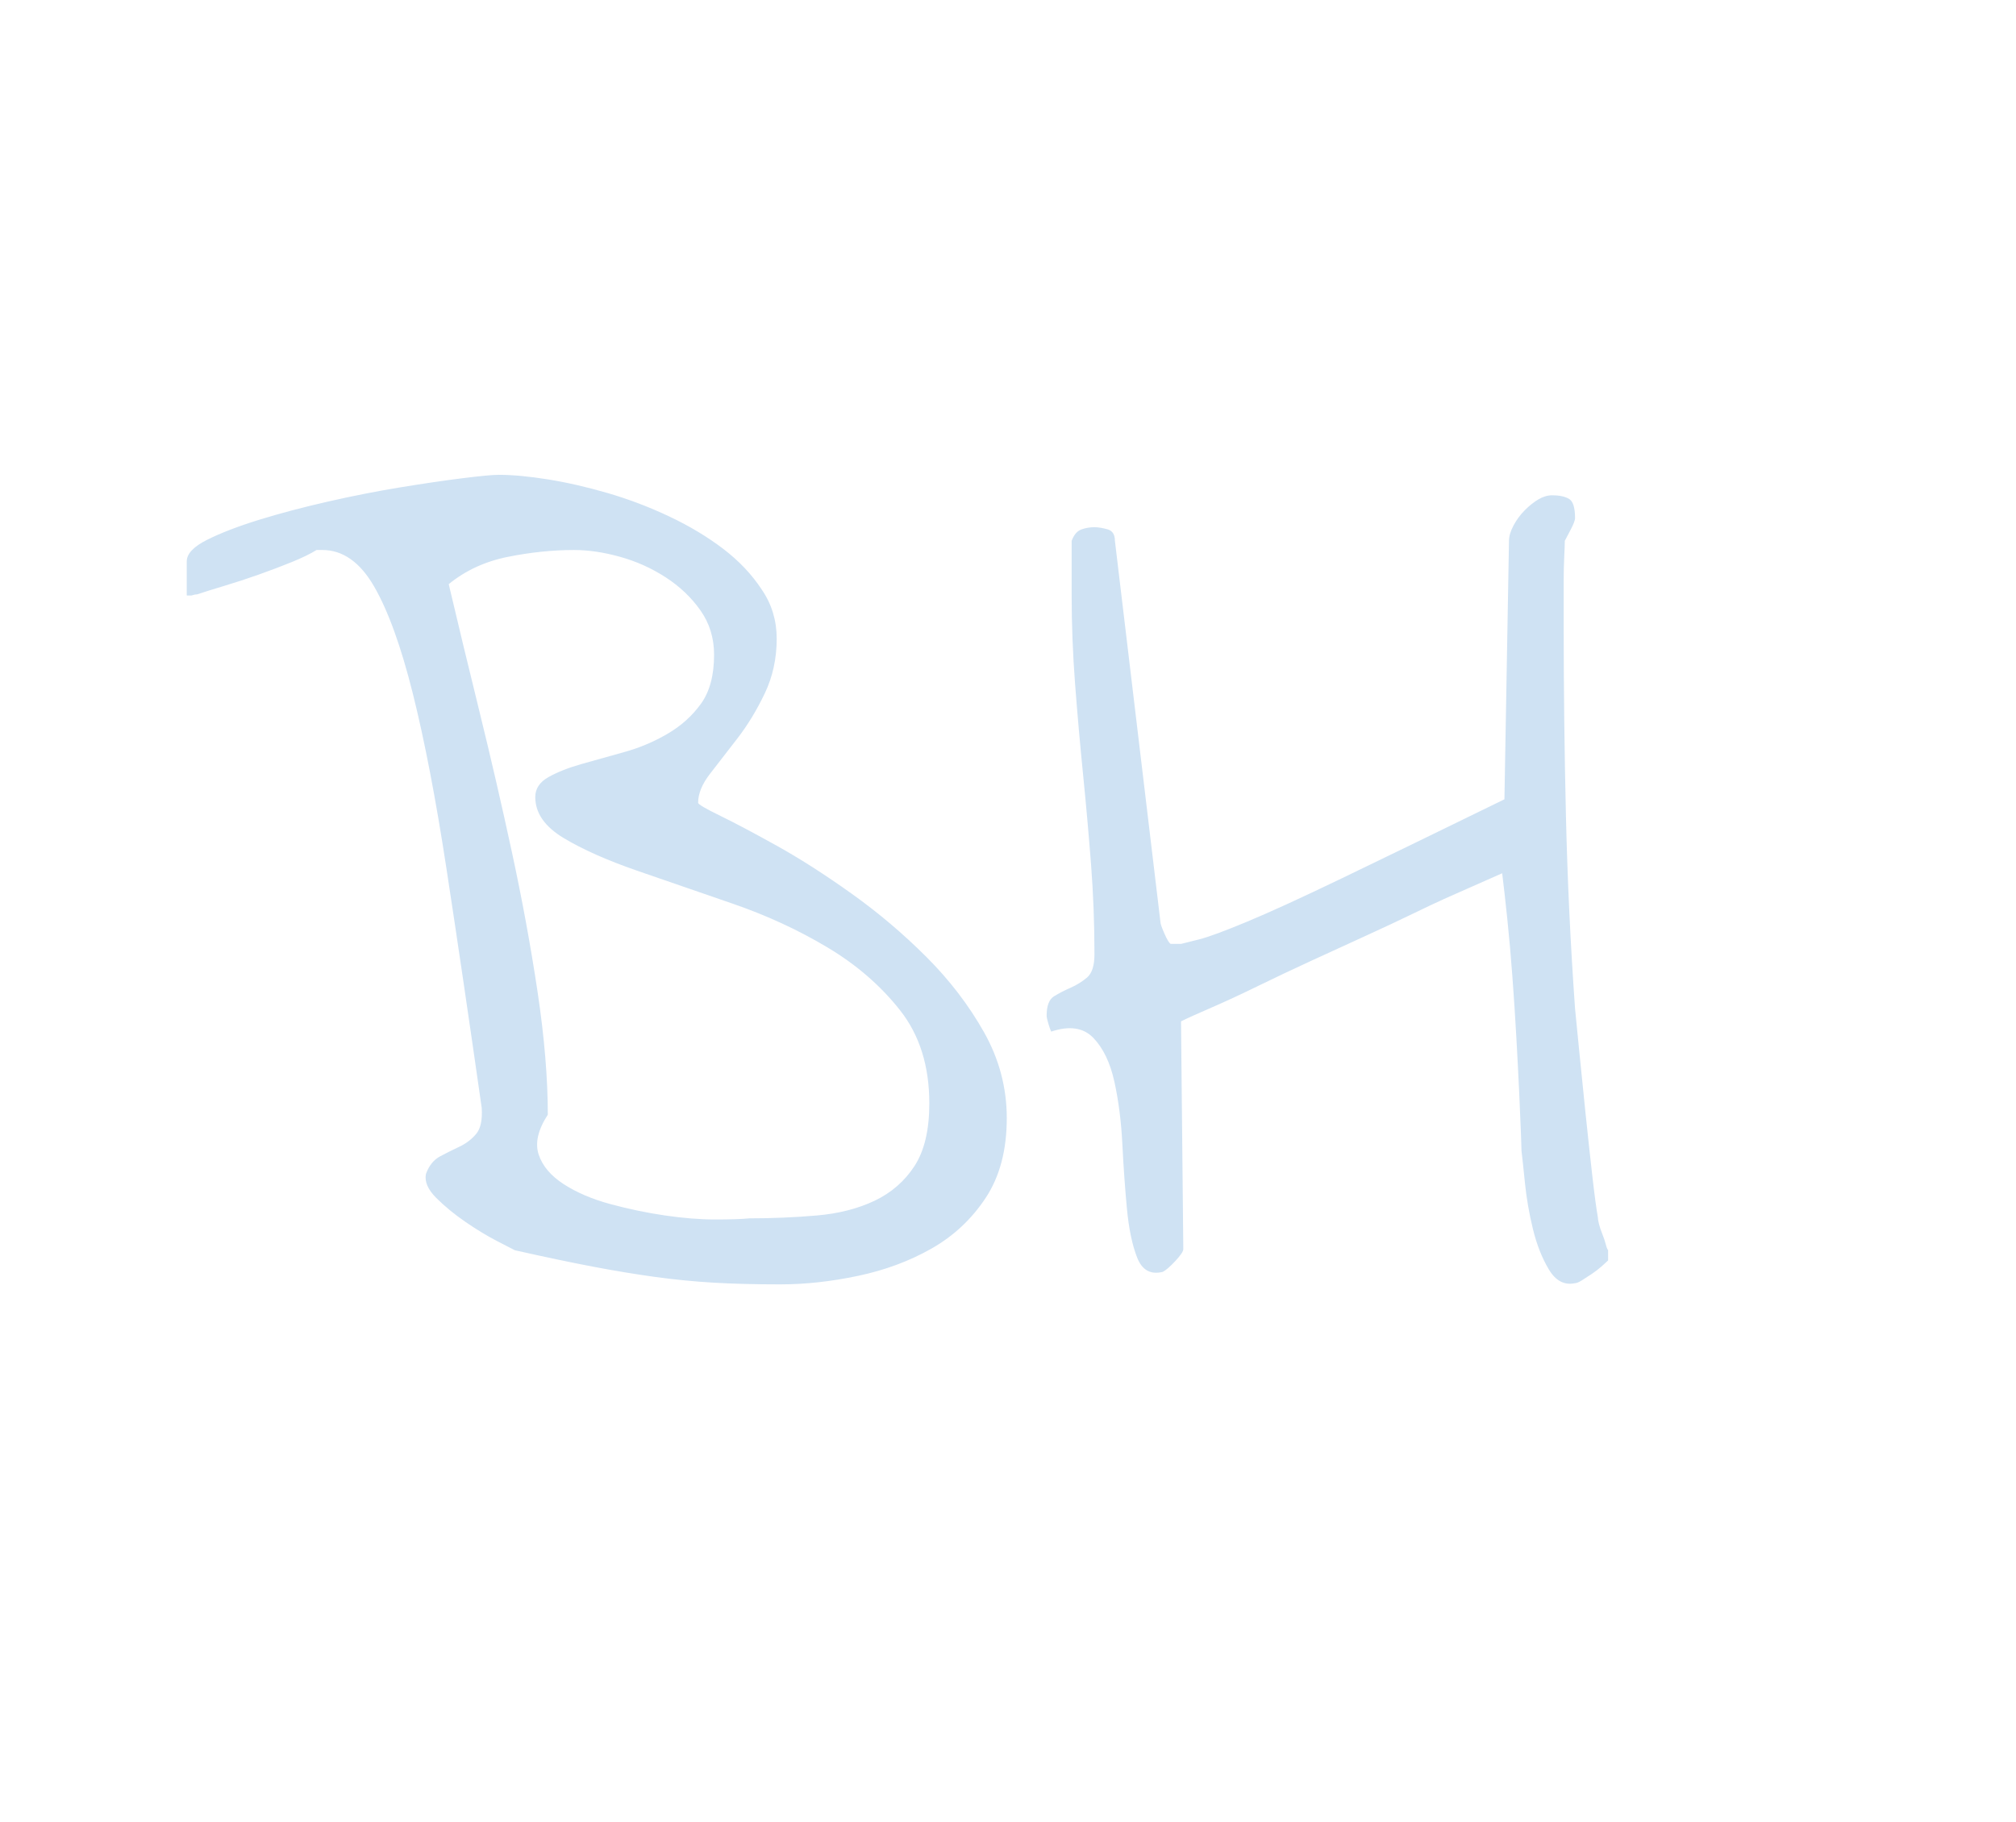 <?xml version="1.0" standalone="yes"?>

<svg version="1.1" viewBox="0.0 0.0 110.635 100.0" fill="none" stroke="none" stroke-linecap="square" stroke-miterlimit="10" xmlns="http://www.w3.org/2000/svg" xmlns:xlink="http://www.w3.org/1999/xlink"><clipPath id="p.0"><path d="m0 0l110.635 0l0 100.0l-110.635 0l0 -100.0z" clip-rule="nonzero"></path></clipPath><g clip-path="url(#p.0)"><path fill="#000000" fill-opacity="0.0" d="m0 0l110.635 0l0 100.0l-110.635 0z" fill-rule="evenodd"></path><path fill="#000000" fill-opacity="0.0" d="m0 0l108.094 0l0 88.0l-108.094 0z" fill-rule="evenodd"></path><path fill="#cfe2f3" d="m28.25 68.627q-0.125 -0.062 -0.969 -0.5q-0.844 -0.438 -1.75 -1.062q-0.906 -0.625 -1.594 -1.312q-0.688 -0.688 -0.562 -1.312q0.25 -0.688 0.781 -0.969q0.531 -0.281 1.062 -0.531q0.531 -0.25 0.906 -0.688q0.375 -0.438 0.312 -1.438q-1.062 -7.438 -1.938 -13.156q-0.875 -5.719 -1.844 -9.594q-0.969 -3.875 -2.125 -5.875q-1.156 -2.0 -2.844 -2.0q-0.062 0 -0.062 0l-0.125 0l-0.125 0q-0.5 0.312 -1.344 0.656q-0.844 0.344 -1.812 0.688q-0.969 0.344 -1.906 0.625q-0.938 0.281 -1.5 0.469q-0.125 0 -0.312 0.062q-0.125 0 -0.25 0l0 -1.875q0 -0.625 1.125 -1.188q1.125 -0.562 2.844 -1.094q1.719 -0.531 3.781 -1.0q2.062 -0.469 3.969 -0.781q1.906 -0.312 3.406 -0.5q1.5 -0.188 2.0 -0.188q1.125 0 2.688 0.25q1.562 0.25 3.281 0.75q1.719 0.5 3.375 1.281q1.656 0.781 2.969 1.781q1.312 1.0 2.125 2.25q0.812 1.188 0.812 2.688q0 1.625 -0.656 3.0q-0.656 1.375 -1.5 2.469q-0.844 1.094 -1.5 1.938q-0.656 0.844 -0.656 1.594q0 0.125 1.219 0.719q1.219 0.594 3.125 1.656q1.906 1.062 4.094 2.625q2.188 1.562 4.094 3.469q1.906 1.906 3.156 4.125q1.25 2.219 1.25 4.719q0 2.625 -1.156 4.375q-1.156 1.75 -2.969 2.781q-1.812 1.031 -4.031 1.5q-2.219 0.469 -4.281 0.469q-2.062 0 -3.656 -0.094q-1.594 -0.094 -3.188 -0.312q-1.594 -0.219 -3.406 -0.562q-1.812 -0.344 -4.312 -0.906zm1.812 -7.438q-0.812 1.25 -0.5 2.188q0.312 0.938 1.375 1.625q1.062 0.688 2.562 1.094q1.5 0.406 3.0 0.625q1.5 0.219 2.75 0.219q1.25 0 1.875 -0.062q1.875 0 3.688 -0.156q1.812 -0.156 3.188 -0.812q1.375 -0.656 2.188 -1.906q0.812 -1.25 0.812 -3.438q0 -3.062 -1.594 -5.094q-1.594 -2.031 -4.0 -3.469q-2.406 -1.438 -5.219 -2.406q-2.812 -0.969 -5.25 -1.812q-2.438 -0.844 -4.0 -1.781q-1.562 -0.938 -1.562 -2.25q0 -0.688 0.719 -1.094q0.719 -0.406 1.812 -0.719q1.094 -0.312 2.344 -0.656q1.25 -0.344 2.375 -1.0q1.125 -0.656 1.844 -1.656q0.719 -1.0 0.719 -2.688q0 -1.375 -0.75 -2.438q-0.75 -1.062 -1.906 -1.812q-1.156 -0.75 -2.5 -1.125q-1.344 -0.375 -2.531 -0.375q-1.75 0 -3.625 0.375q-1.875 0.375 -3.25 1.5q0.75 3.188 1.688 7.0q0.938 3.812 1.781 7.719q0.844 3.906 1.406 7.656q0.562 3.75 0.562 6.75zm49.125 -11.812q-0.562 0.25 -1.656 0.781q-1.094 0.531 -2.531 1.188q-1.438 0.656 -3.0 1.375q-1.562 0.719 -2.969 1.406q-1.406 0.688 -2.562 1.188q-1.156 0.5 -1.656 0.75l0.125 12.5q0 0.188 -0.438 0.656q-0.438 0.469 -0.688 0.594q-1.0 0.25 -1.406 -0.781q-0.406 -1.031 -0.562 -2.688q-0.156 -1.656 -0.25 -3.531q-0.094 -1.875 -0.438 -3.438q-0.344 -1.562 -1.156 -2.406q-0.812 -0.844 -2.312 -0.344q-0.062 -0.125 -0.156 -0.438q-0.094 -0.312 -0.094 -0.438q0 -0.812 0.406 -1.062q0.406 -0.25 0.906 -0.469q0.5 -0.219 0.906 -0.562q0.406 -0.344 0.406 -1.281q0 -2.5 -0.188 -4.938q-0.188 -2.438 -0.438 -4.938q-0.25 -2.5 -0.438 -4.969q-0.188 -2.469 -0.188 -4.906q0 -0.188 0 -0.625q0 -0.438 0 -0.906q0 -0.469 0 -0.875q0 -0.406 0 -0.531q0.188 -0.5 0.531 -0.625q0.344 -0.125 0.719 -0.125q0.312 0 0.75 0.125q0.375 0.125 0.375 0.625l2.5 20.938q0 0.125 0.219 0.625q0.219 0.5 0.344 0.562l0.25 0l0.312 0q0.25 -0.062 1.0 -0.25q0.75 -0.188 2.625 -0.969q1.875 -0.781 5.188 -2.375q3.312 -1.594 8.938 -4.344l0.25 -14.188q0 -0.375 0.25 -0.844q0.25 -0.469 0.625 -0.844q0.375 -0.375 0.75 -0.594q0.375 -0.219 0.75 -0.219q0.562 0 0.906 0.188q0.344 0.188 0.344 1.062q0 0.188 -0.25 0.656q-0.25 0.469 -0.312 0.594q0 0.25 -0.031 0.875q-0.031 0.625 -0.031 1.344q0 0.719 0 1.375q0 0.656 0 0.906q0 5.312 0.125 10.625q0.125 5.312 0.5 10.562q0.062 0.625 0.219 2.219q0.156 1.594 0.344 3.406q0.188 1.812 0.375 3.469q0.188 1.656 0.312 2.344q0 0.125 0.062 0.375q0.062 0.25 0.188 0.562q0.125 0.312 0.188 0.562q0.062 0.25 0.125 0.312l0 0.375l0 0.188q-0.125 0.125 -0.375 0.344q-0.25 0.219 -0.531 0.406q-0.281 0.188 -0.531 0.344q-0.25 0.156 -0.375 0.156q-0.875 0.188 -1.438 -0.75q-0.562 -0.938 -0.875 -2.219q-0.312 -1.281 -0.438 -2.531q-0.125 -1.25 -0.188 -1.75q0 -0.062 -0.031 -0.938q-0.031 -0.875 -0.094 -2.219q-0.062 -1.344 -0.156 -3.031q-0.094 -1.688 -0.219 -3.375q-0.125 -1.688 -0.281 -3.188q-0.156 -1.5 -0.281 -2.5l-3.25 1.438z" fill-rule="nonzero"></path></g></svg>

